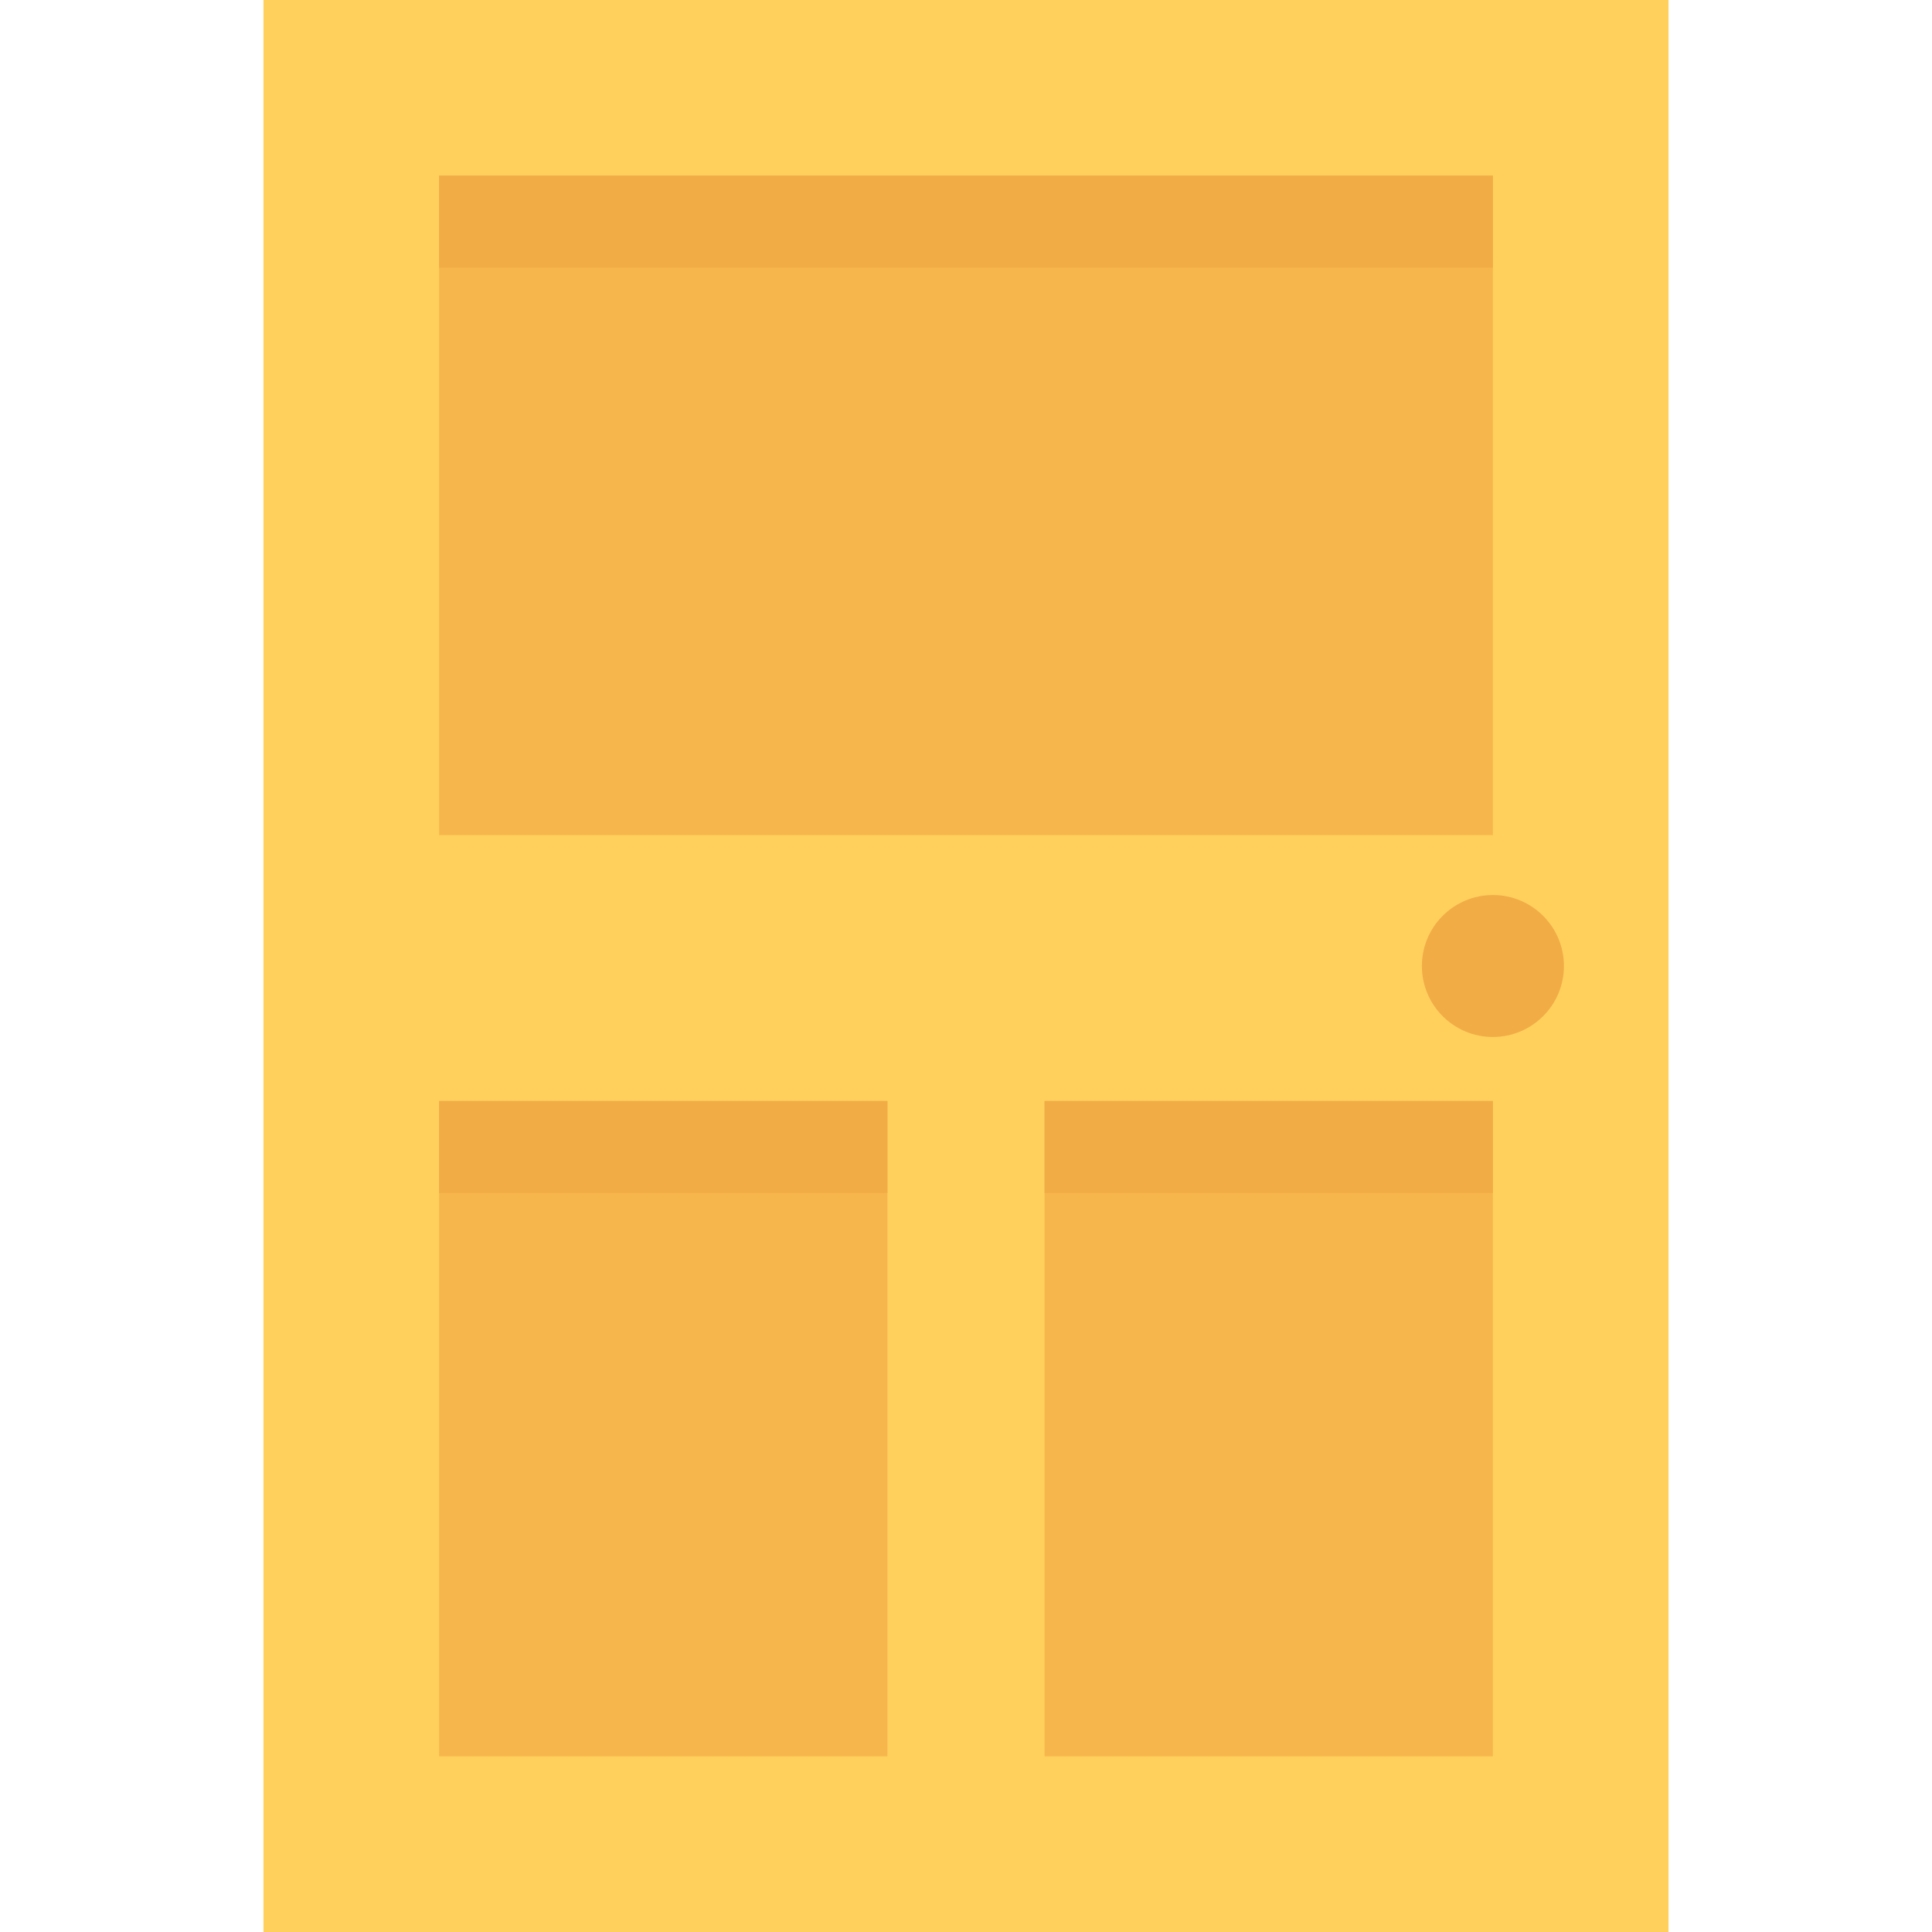 <?xml version="1.0" encoding="utf-8"?>
<!-- Generator: Adobe Illustrator 16.0.0, SVG Export Plug-In . SVG Version: 6.00 Build 0)  -->
<!DOCTYPE svg PUBLIC "-//W3C//DTD SVG 1.1//EN" "http://www.w3.org/Graphics/SVG/1.1/DTD/svg11.dtd">
<svg version="1.1" id="Layer_1" xmlns="http://www.w3.org/2000/svg" xmlns:xlink="http://www.w3.org/1999/xlink" x="0px" y="0px"
	 width="48px" height="48px" viewBox="0 0 48 48" enable-background="new 0 0 48 48" xml:space="preserve">
<g>
	<rect x="6.546" fill="#FFD15C" width="34.908" height="48"/>
	<rect x="10.909" y="27.354" fill="#F7B64C" width="11.139" height="16.282"/>
	<rect x="25.952" y="27.354" fill="#F7B64C" width="11.139" height="16.282"/>
	<rect x="10.909" y="4.363" fill="#F7B64C" width="26.182" height="16.387"/>
	<rect x="10.909" y="27.354" fill="#F2AC46" width="11.139" height="2.288"/>
	<rect x="25.952" y="27.354" fill="#F2AC46" width="11.139" height="2.288"/>
	<rect x="10.909" y="4.363" fill="#F2AC46" width="26.182" height="2.288"/>
	<path fill="#F2AC46" d="M38.856,24c0,0.974-0.791,1.764-1.766,1.764s-1.764-0.79-1.764-1.764s0.789-1.764,1.764-1.764
		S38.856,23.026,38.856,24"/>
</g>
</svg>
